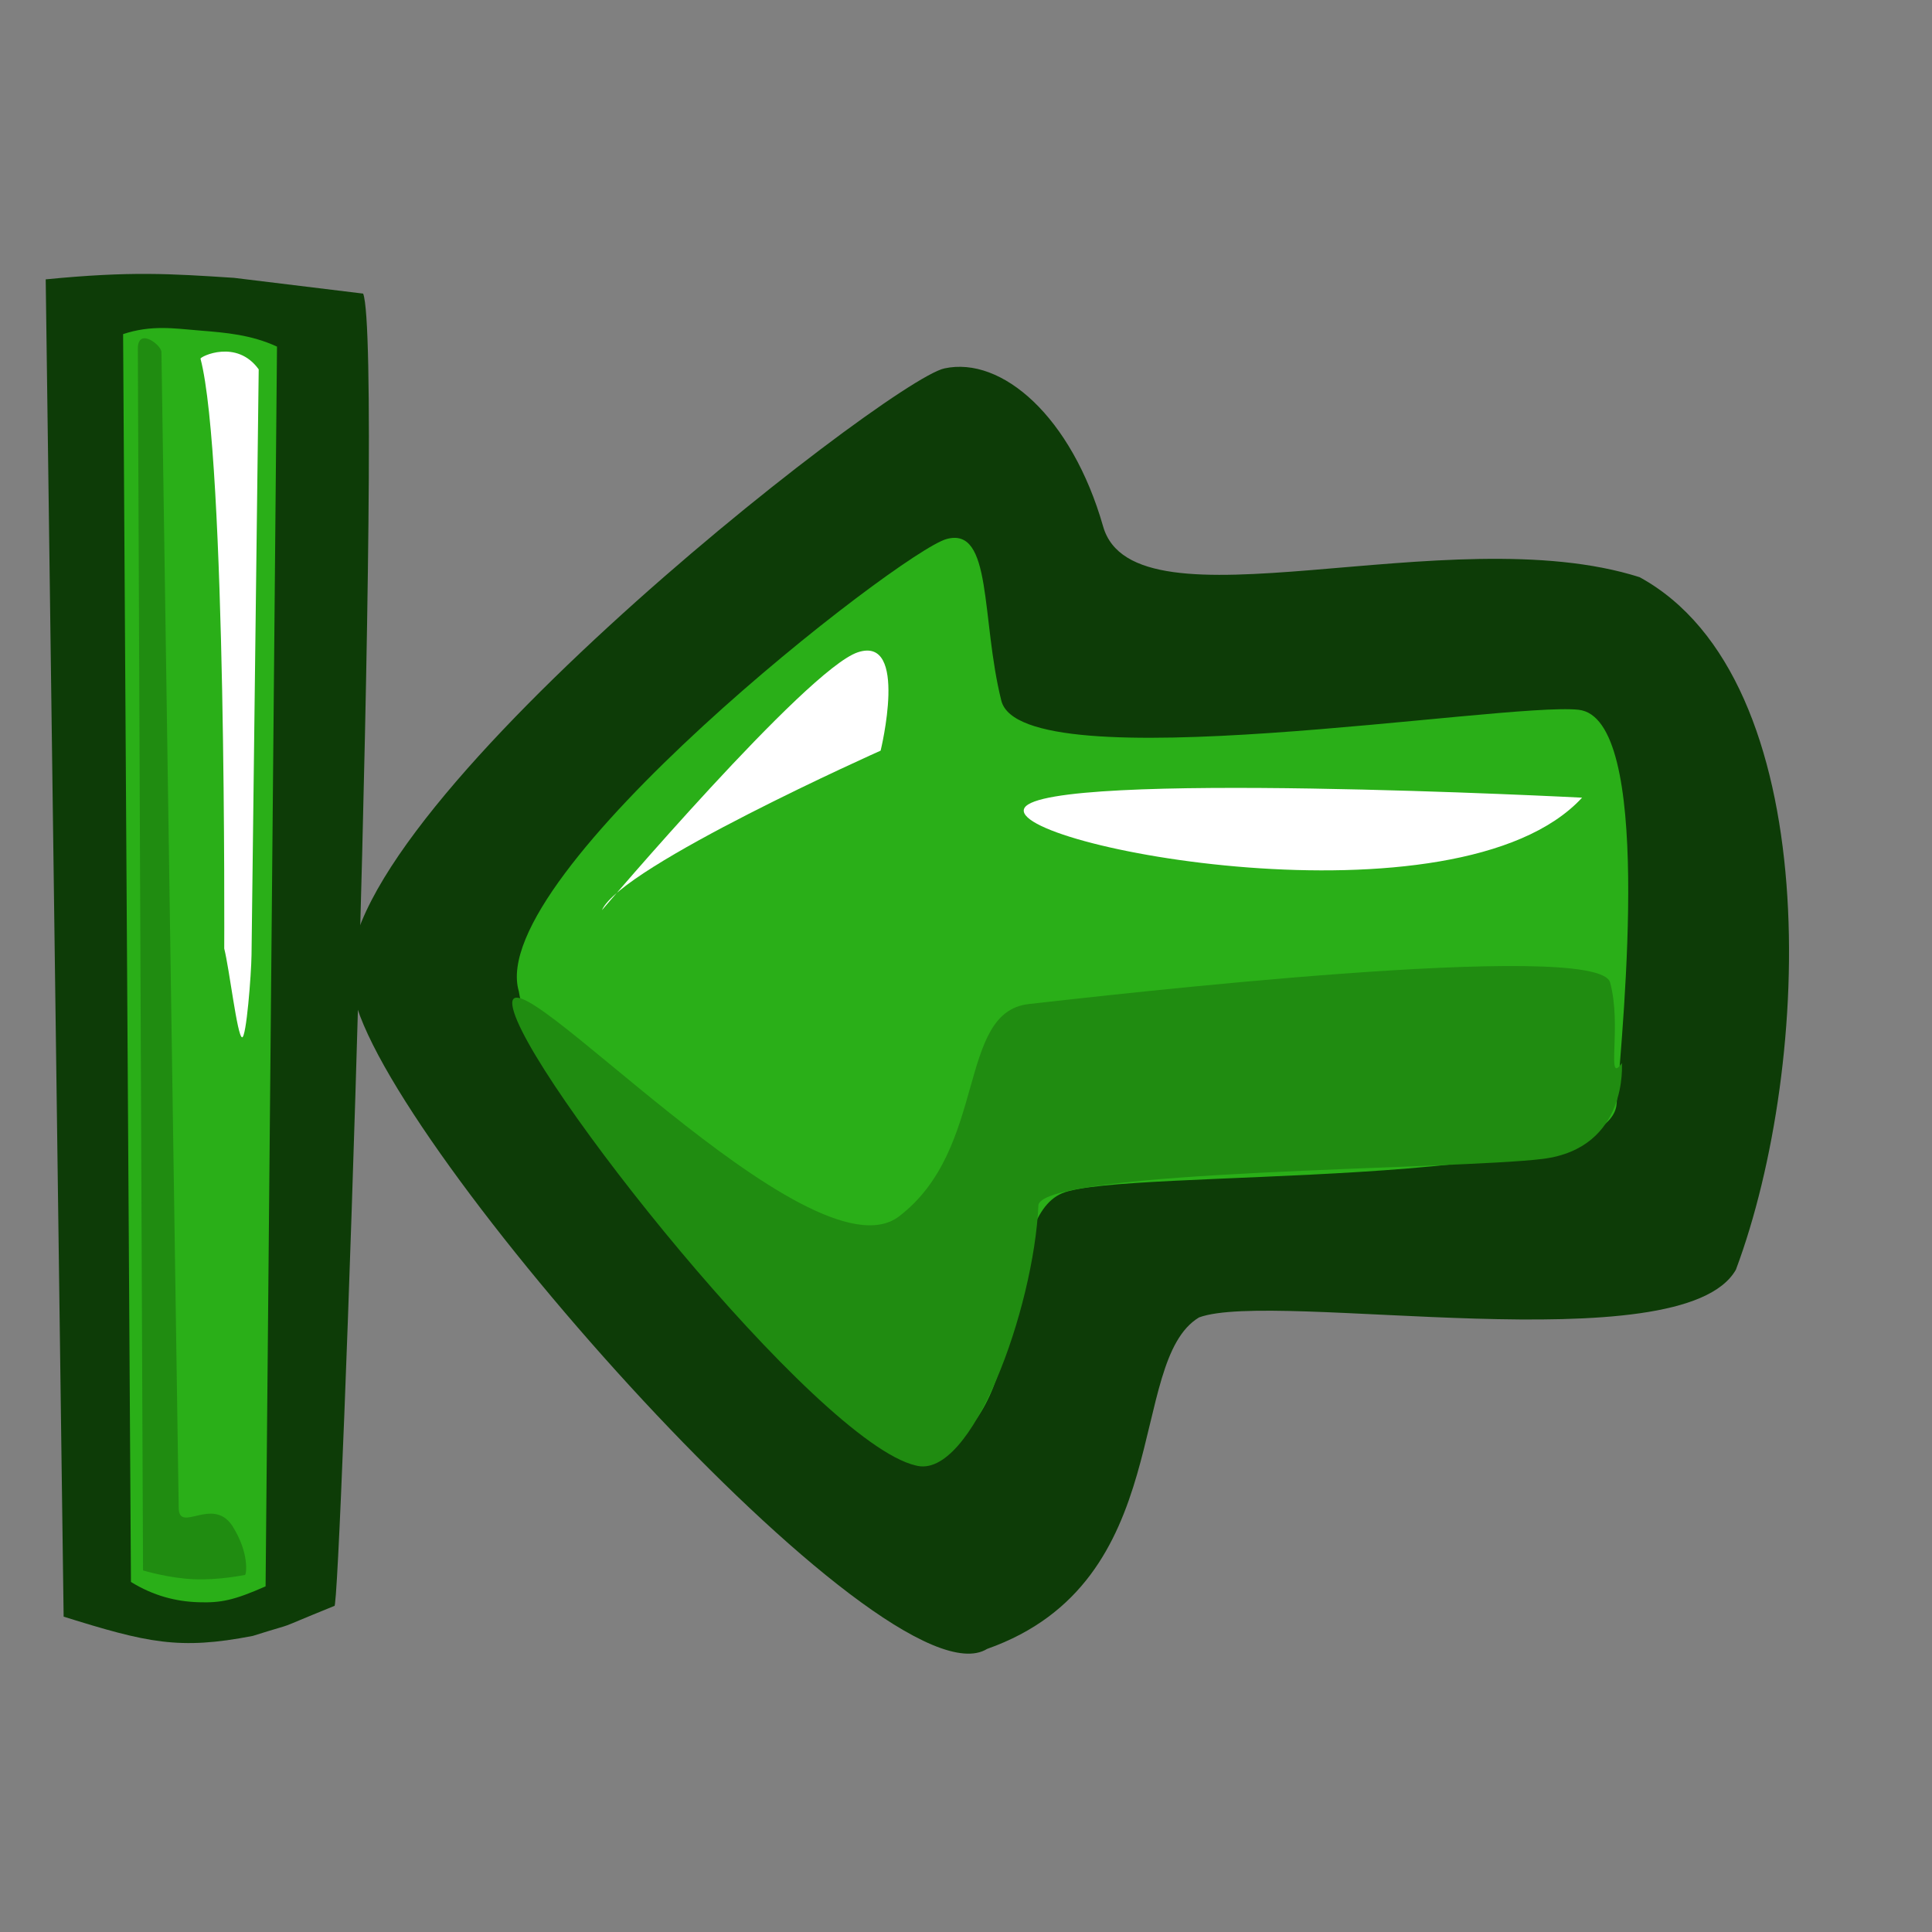 <?xml version="1.0" encoding="UTF-8" standalone="no"?>
<!DOCTYPE svg PUBLIC "-//W3C//DTD SVG 20010904//EN"
"http://www.w3.org/TR/2001/REC-SVG-20010904/DTD/svg10.dtd">
<!-- Created with Sodipodi ("http://www.sodipodi.com/") -->
<svg
   version="1"
   x="0"
   y="0"
   width="24pt"
   height="24pt"
   id="svg548"
   sodipodi:version="0.32"
   sodipodi:docname="stock_goto-first.svg"
   sodipodi:docbase="/home/zeus/.icons/gartoon/scalable/stock-gar"
   inkscape:version="0.40"
   xmlns="http://www.w3.org/2000/svg"
   xmlns:inkscape="http://www.inkscape.org/namespaces/inkscape"
   xmlns:sodipodi="http://sodipodi.sourceforge.net/DTD/sodipodi-0.dtd"
   xmlns:xlink="http://www.w3.org/1999/xlink"
   xmlns:rdf="http://www.w3.org/1999/02/22-rdf-syntax-ns#"
   xmlns:cc="http://web.resource.org/cc/"
   xmlns:dc="http://purl.org/dc/elements/1.1/">
  <rect width="100%" height="100%" fill="#808080" stroke="none"/>
  <sodipodi:namedview
     id="base"
     inkscape:zoom="9.6562500"
     inkscape:cx="16.000000"
     inkscape:cy="-1.9382490"
     inkscape:window-width="1014"
     inkscape:window-height="696"
     inkscape:window-x="0"
     inkscape:window-y="25"
     inkscape:current-layer="svg548" />
  <defs
     id="defs550">
    <linearGradient
       x1="0"
       y1="0"
       x2="1"
       y2="0"
       id="linearGradient556"
       gradientUnits="objectBoundingBox"
       spreadMethod="pad">
      <stop
         style="stop-color:#ff8700;stop-opacity:1;"
         offset="0"
         id="stop557" />
      <stop
         style="stop-color:#ffff8d;stop-opacity:0;"
         offset="1"
         id="stop558" />
    </linearGradient>
    <linearGradient
       x1="0"
       y1="0"
       x2="1"
       y2="0"
       id="linearGradient559"
       xlink:href="#linearGradient556"
       gradientUnits="objectBoundingBox"
       spreadMethod="pad" />
  </defs>
  <path
     d="M 5.848,16.438 C 6.318,18.918 14.68,28.345 16.35,27.311 C 19.505,26.196 18.645,22.555 19.859,21.821 C 21.112,21.355 27.86,22.603 28.752,21.03 C 30.028,17.617 30.242,11.247 27.157,9.56 C 23.984,8.55 18.79,10.537 18.271,8.719 C 17.751,6.901 16.594,5.896 15.642,6.102 C 14.69,6.308 5.011,13.864 5.848,16.438 z "
     style="font-size:12;fill:#0d3c07;fill-rule:evenodd"
     id="path582" />
  <path
     d="M 8.593,16.418 C 8.867,18.288 14.36,24.822 15.727,23.939 C 17.094,23.057 16.58,20.19 17.593,19.764 C 18.607,19.338 26.661,19.74 26.776,18.286 C 26.89,16.832 27.382,11.891 26.146,11.756 C 24.911,11.622 16.925,12.967 16.585,11.605 C 16.245,10.244 16.442,8.718 15.678,8.928 C 14.914,9.138 8.031,14.496 8.593,16.418 z "
     style="font-size:12;fill:#2aaf18;fill-rule:evenodd"
     id="path581" />
  <path
     d="M 26.863,17.608 C 26.863,17.608 26.976,19.016 25.553,19.195 C 24.129,19.373 17.349,19.373 17.2,19.954 C 17.125,21.675 16.093,24.525 15.168,24.273 C 13.522,23.891 8.644,17.728 8.488,16.659 C 8.331,15.591 13.419,21.271 14.891,20.147 C 16.363,19.023 15.844,16.763 17.041,16.63 C 18.237,16.497 26.467,15.543 26.668,16.272 C 26.868,17.002 26.593,17.993 26.863,17.608 z "
     style="font-size:12;fill:#208c11;fill-rule:evenodd"
     id="path583" />
  <path
     d="M 26.204,13.212 C 26.204,13.212 17.346,12.753 16.97,13.38 C 16.594,14.006 24.146,15.445 26.204,13.212 z "
     style="font-size:12;fill:#ffffff;fill-rule:evenodd"
     id="path588" />
  <path
     d="M 9.97,15.075 C 9.97,15.075 13.36,11.086 14.208,10.804 C 15.055,10.522 14.586,12.433 14.586,12.433 C 14.586,12.433 10.285,14.351 9.97,15.075 z "
     style="font-size:12;fill:#ffffff;fill-rule:evenodd"
     id="path589" />
  <path
     style="font-size:12;fill:#0d3c07;fill-rule:evenodd;stroke-width:1"
     d="M 6.015,4.863 L 3.876,4.602 C 2.815,4.533 2.165,4.489 0.757,4.627 L 1.054,26.777 C 2.438,27.208 2.964,27.333 4.186,27.096 C 5.058,26.822 4.395,27.063 5.538,26.599 C 5.635,26.856 6.367,5.761 6.015,4.863 z "
     id="path590"
     sodipodi:nodetypes="ccccccc" />
  <path
     style="font-size:12;fill:#2aaf18;fill-rule:evenodd;stroke-width:1"
     d="M 4.588,5.741 C 4.162,5.544 3.737,5.509 3.312,5.475 C 2.887,5.44 2.508,5.378 2.039,5.534 L 2.169,26.202 C 2.542,26.432 2.914,26.526 3.286,26.538 C 3.658,26.55 3.87,26.508 4.399,26.275 L 4.588,5.741 z "
     id="path591"
     sodipodi:nodetypes="ccccccc" />
  <path
     style="font-size:12;fill:#208c11;fill-rule:evenodd;stroke-width:1"
     d="M 2.283,5.778 L 2.369,26.011 C 2.369,26.011 2.787,26.139 3.207,26.157 C 3.626,26.176 4.048,26.086 4.058,26.086 C 4.079,26.086 4.139,25.732 3.847,25.271 C 3.518,24.78 2.966,25.404 2.96,24.975 L 2.674,5.831 C 2.672,5.712 2.281,5.414 2.283,5.778 z "
     id="path592"
     sodipodi:nodetypes="ccssssss" />
  <path
     style="font-size:12;fill:#ffffff;fill-rule:evenodd;stroke-width:1"
     d="M 4.285,6.118 C 3.921,5.611 3.32,5.904 3.321,5.941 C 3.753,7.574 3.714,15.711 3.714,15.711 C 3.801,16.056 3.929,17.162 4.009,17.181 C 4.08,17.198 4.162,16.137 4.166,15.818 L 4.285,6.118 z "
     id="path577"
     sodipodi:nodetypes="ccsssc" />
</svg>
